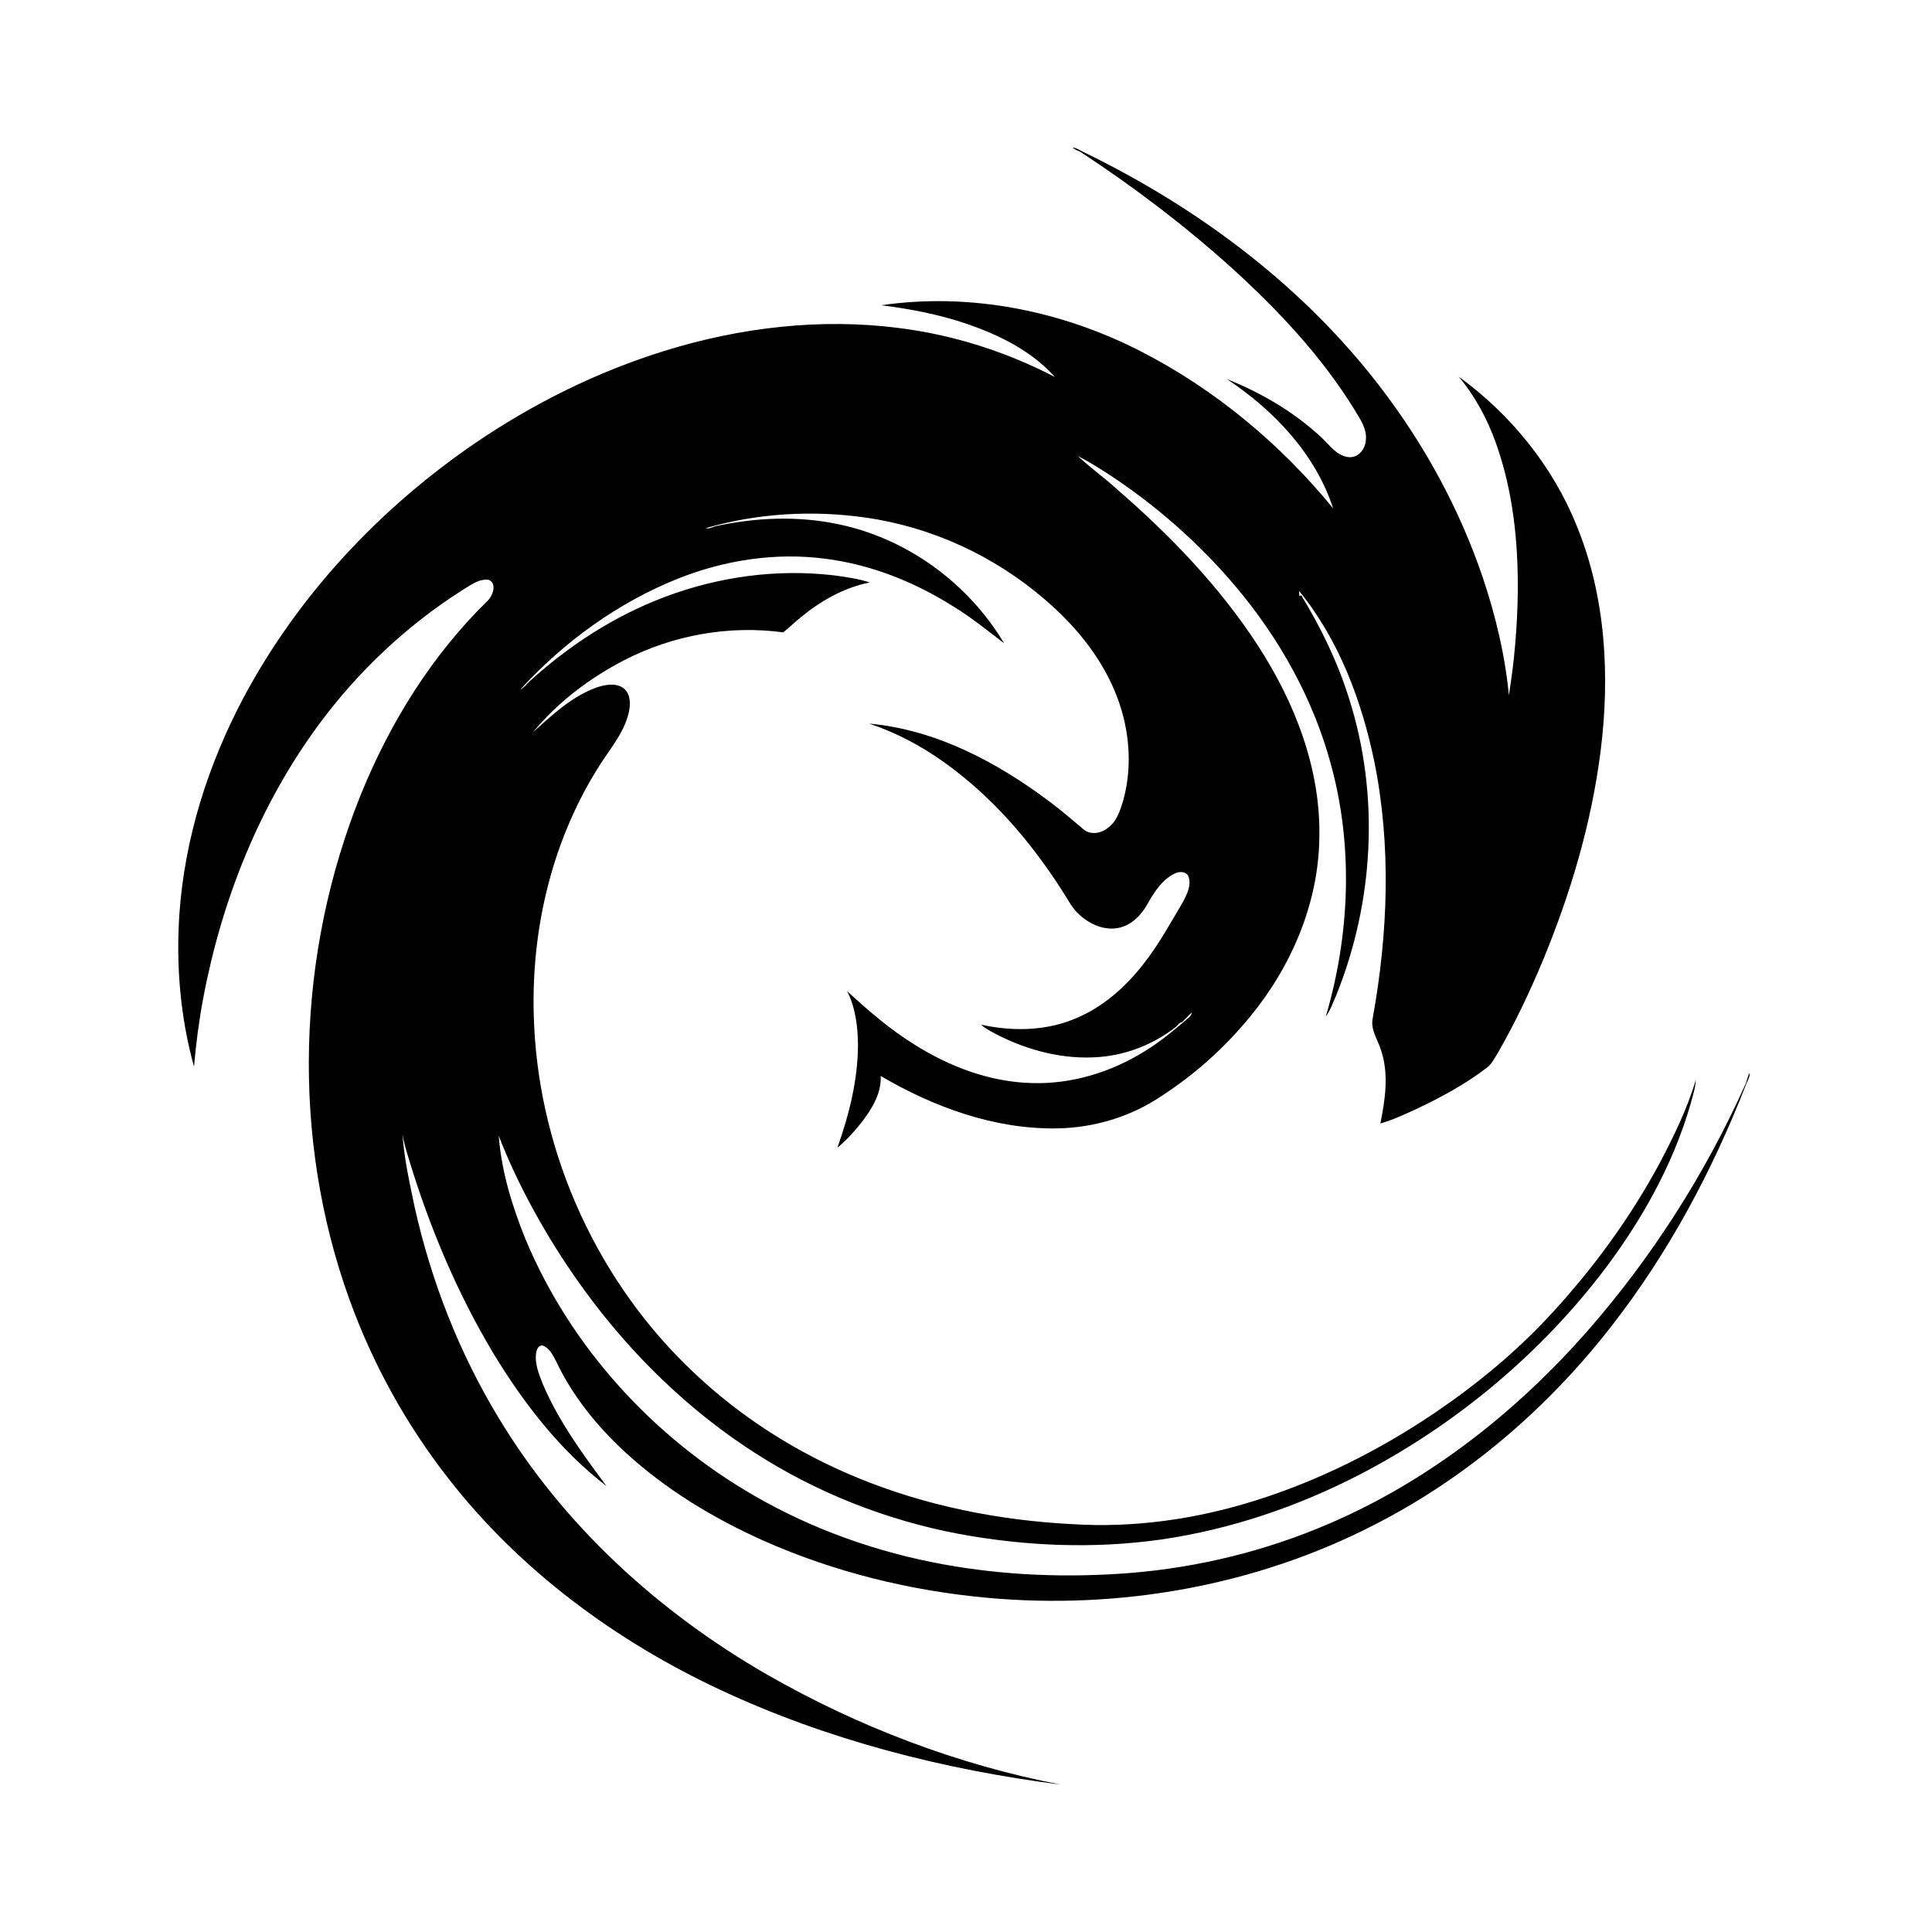 <svg xmlns="http://www.w3.org/2000/svg" width="256" height="256" viewBox="0 0 1000 1000">
    <path d="M555.24 76.3c2.43.36 4.41 1.99 6.65 2.92 59.45 29 113.9 69.93 153.94 122.95 22.19 29.3 39.9 62.05 51.69 96.88 6.63 19.71 11.51 40.08 13.47 60.8 2.89-17.81 4.4-35.86 4.62-53.9.19-25.83-2.54-52.01-11.27-76.45-4.44-12.52-10.8-24.4-19.35-34.59 26.85 19.51 48.62 46.26 61.07 77.12 15.13 36.88 17.34 77.86 12.37 117.06-4.77 37.36-15.61 73.77-30.03 108.5-6.74 16.06-14.18 31.87-22.89 46.97-1.89 3.03-3.45 6.49-6.52 8.54-11.09 8.41-23.42 15.02-35.97 20.97-6.06 2.75-12.12 5.63-18.55 7.43 2.53-12.47 4.5-25.77.29-38.1-1.69-5.4-5.54-10.57-4.22-16.49 7.89-43.76 9.65-89.09.78-132.83-6.58-31.62-18.34-62.96-38.92-88.22.04.69.13 2.07.17 2.76l.93-.52c10.24 16.79 18.89 34.62 24.76 53.43 15.95 49.96 12.93 105.34-6.71 153.82-1.66 3.62-2.87 7.54-5.3 10.74 12.38-42.09 14.3-87.71 2.69-130.21-9.16-34.05-26.74-65.51-49.43-92.38-19.25-22.78-41.94-42.63-66.95-58.85-4.79-3.03-9.59-6.06-14.65-8.59 6.21 5.84 13.21 10.83 19.55 16.56 27.7 23.98 53.54 50.59 73.56 81.42 19.24 29.6 32.73 64.18 31.86 99.92-.51 33.74-14.48 66.27-35.72 92.13-13.05 15.98-28.59 29.95-45.91 41.17-15.92 10.78-35.03 16.52-54.23 16.8-32.28.5-63.63-10.99-91.18-27.14.45 9.28-4.85 17.49-10.3 24.53-3.65 4.54-7.59 8.89-12.1 12.59 6.03-17.03 10.56-34.86 10.64-53.03-.07-9.56-1.23-19.43-5.65-28.05 10.93 10.1 22.25 19.9 34.94 27.74 18.17 11.44 39.03 19.35 60.66 19.89 20.48.66 40.84-5.54 58.18-16.29 8.42-5.03 15.86-11.46 23.33-17.78.74-.65 1.2-1.47 1.36-2.46-1.84 1.56-3.38 3.44-5.15 5.06-1.48.18-2.13 1.53-3.12 2.41-11.36 8.9-25.32 14.47-39.73 15.58-18.48 1.47-37.07-3.41-53.42-11.87-2.64-1.48-5.47-2.75-7.66-4.88 15.5 3.42 32.11 3.36 47.04-2.46 15.15-5.75 27.7-16.82 37.45-29.55 7.77-9.95 13.79-21.09 20.21-31.92 1.97-3.79 4.13-8.26 2.71-12.58-1.09-2.91-4.8-2.93-7.15-1.72-6.56 3.15-10.65 9.57-14.1 15.7-3.22 5.77-8.29 11.1-15 12.44-7.43 1.52-14.98-1.9-20.35-6.88-3.79-3.35-5.96-7.99-8.7-12.13-16.28-25.54-36.43-49-61.19-66.66-11.9-8.54-24.98-15.47-38.9-20.07 34.47 3.1 66.09 19.87 93.36 40.35 6.1 4.54 11.84 9.51 17.65 14.4 3.63 3.08 9.13 2.09 12.58-.78 4.71-3.39 6.45-9.21 8.04-14.5 5.1-18.74 2.89-39.05-4.7-56.8-7.8-18.46-21.02-34.16-36.16-47.08-26.05-22.4-58.44-37.37-92.49-42.21-27.57-3.96-56.06-2.29-82.83 5.46 1.82.49 3.42-.54 5.11-1.02 20.9-4.54 42.79-5.45 63.79-.96 35.43 7.4 67.05 30.54 85.52 61.56-8.64-6.62-17.12-13.52-26.45-19.18-20.05-12.62-42.6-21.63-66.18-24.58-25.67-3.37-52 .72-75.98 10.23-31.2 12.44-59.09 32.7-81.72 57.41 1.85-.88 3.06-2.51 4.46-3.93 20.45-18.69 44.12-34.08 70.11-43.86 27.76-10.53 58.03-14.7 87.56-11.25 6.3.81 12.65 1.75 18.73 3.68-13.53 2.65-25.78 9.73-36.28 18.47-2.94 2.36-5.58 5.08-8.58 7.37-27.94-3.81-56.93 1.41-82 14.25-18 9.28-34.58 21.77-47.51 37.42 9.97-8.93 20.07-18.49 32.9-23.14 4.46-1.48 9.99-2.6 14.07.45 3.69 3 3.57 8.36 2.59 12.59-2.59 11.13-10.58 19.68-16.31 29.23-24.53 39.41-34.95 86.68-32.64 132.81 3.18 67.55 33.46 133.34 82.75 179.64 24.51 23.21 53.5 41.56 84.71 54.36 35.21 14.51 73.08 22.02 111.05 23.97 31.92 2.04 64.06-2.57 94.53-12.13 33.02-10.33 64.26-26.02 92.92-45.33 21.96-14.88 42.58-31.87 60.54-51.43 21.76-23.57 40.83-49.69 56.05-77.94 7.26-13.88 14.29-28.05 18.71-43.12-.16 4.18-1.59 8.15-2.61 12.16-9.39 32.72-26.61 62.75-47.37 89.55-33.21 42.51-75.84 77.56-123.68 102.42-32.21 16.68-67.04 28.55-102.99 33.76-34.83 4.97-70.46 3.48-105.01-2.93-37.32-7.08-73.31-21.27-105.27-41.84-49.7-31.86-89.32-78.04-116.93-129.96-5.88-11.1-11.21-22.51-15.73-34.23 1.39 18.39 6.87 36.27 13.75 53.3 23.28 55.93 66.27 102.94 118.63 133.08 30.23 17.45 63.6 29.25 97.9 35.48 31.8 5.8 64.36 6.97 96.55 4.44 35.38-2.86 70.3-11.44 102.9-25.5 51.77-22.2 97.02-57.83 134.01-100.02 33.14-37.9 60.55-80.81 81.21-126.71 1.13-2.11 1.26-4.59 2.52-6.64.25 2.35-1.33 4.28-2.03 6.42-17.33 44.43-40.08 86.97-69.46 124.64-33.05 42.56-74.93 78.52-123.04 103.01-61.23 31.46-131.6 43.9-200.02 37.65-39.79-3.62-79.14-13.28-115.71-29.49-26.06-11.63-50.84-26.62-71.89-45.99-14.42-13.33-27.07-28.88-35.5-46.71-1.69-3.18-3.41-6.96-6.98-8.36-2.12-.42-3.18 1.87-3.46 3.58-.91 5.86 1.51 11.52 3.65 16.85 8.16 18.99 20.47 35.77 32.72 52.28-24.04-18.48-42.88-42.9-58.52-68.67-18.98-31.69-33.35-66.02-43.99-101.35-1.2-3.97-2.39-7.95-3.05-12.05.86 12.73 3.69 25.25 6.29 37.73 8.53 38.11 22.89 74.99 43.1 108.44 33.51 55.94 83.11 101.18 139.42 133.55 47.07 26.96 98.51 46.57 151.79 56.86-60.49-7.72-120.44-23.02-175.83-48.89-54.46-25.41-104.23-62.17-141.24-109.82-21.76-27.88-39.05-59.23-51.05-92.5-30.31-83.97-27.34-178.97 6.09-261.57 15.15-37.23 36.88-72.13 65.79-100.25 2.45-2.64 4.58-8.63.31-10.53-5.1-.72-9.45 2.79-13.58 5.25-28.83 18.31-54.11 42.11-74.37 69.59-30.72 41.6-50.26 90.82-59.83 141.48-2.24 11.79-3.78 23.7-4.81 35.66-7.1-25.62-9.37-52.51-7.57-79 2.72-39.17 14.81-77.38 33.19-111.97 28.17-52.86 70.26-97.79 119.56-131.56 30.23-20.64 63.39-37.13 98.38-47.98 39.09-12.13 80.72-17.07 121.43-11.8 28.12 3.52 55.49 12.3 80.62 25.35-12.13-13.6-29.04-21.86-46.05-27.67-14.2-4.8-28.99-7.61-43.84-9.48 46.04-6.75 93.65 2.84 134.81 24.1 38.22 19.67 71.92 47.79 99.08 81.04-9.17-28.21-30.68-50.8-55-66.93 17.8 7.1 34.68 16.95 48.74 30.05 4.35 3.9 7.96 9.69 14.3 10.34 4.83.55 8.54-4.01 8.85-8.49.85-6.3-3.23-11.58-6.22-16.68-16.91-27.27-39.11-50.83-62.74-72.37-24.37-22.01-50.59-41.95-78.04-59.98-1.48-1.1-3.47-1.31-4.68-2.78"/>
</svg>
